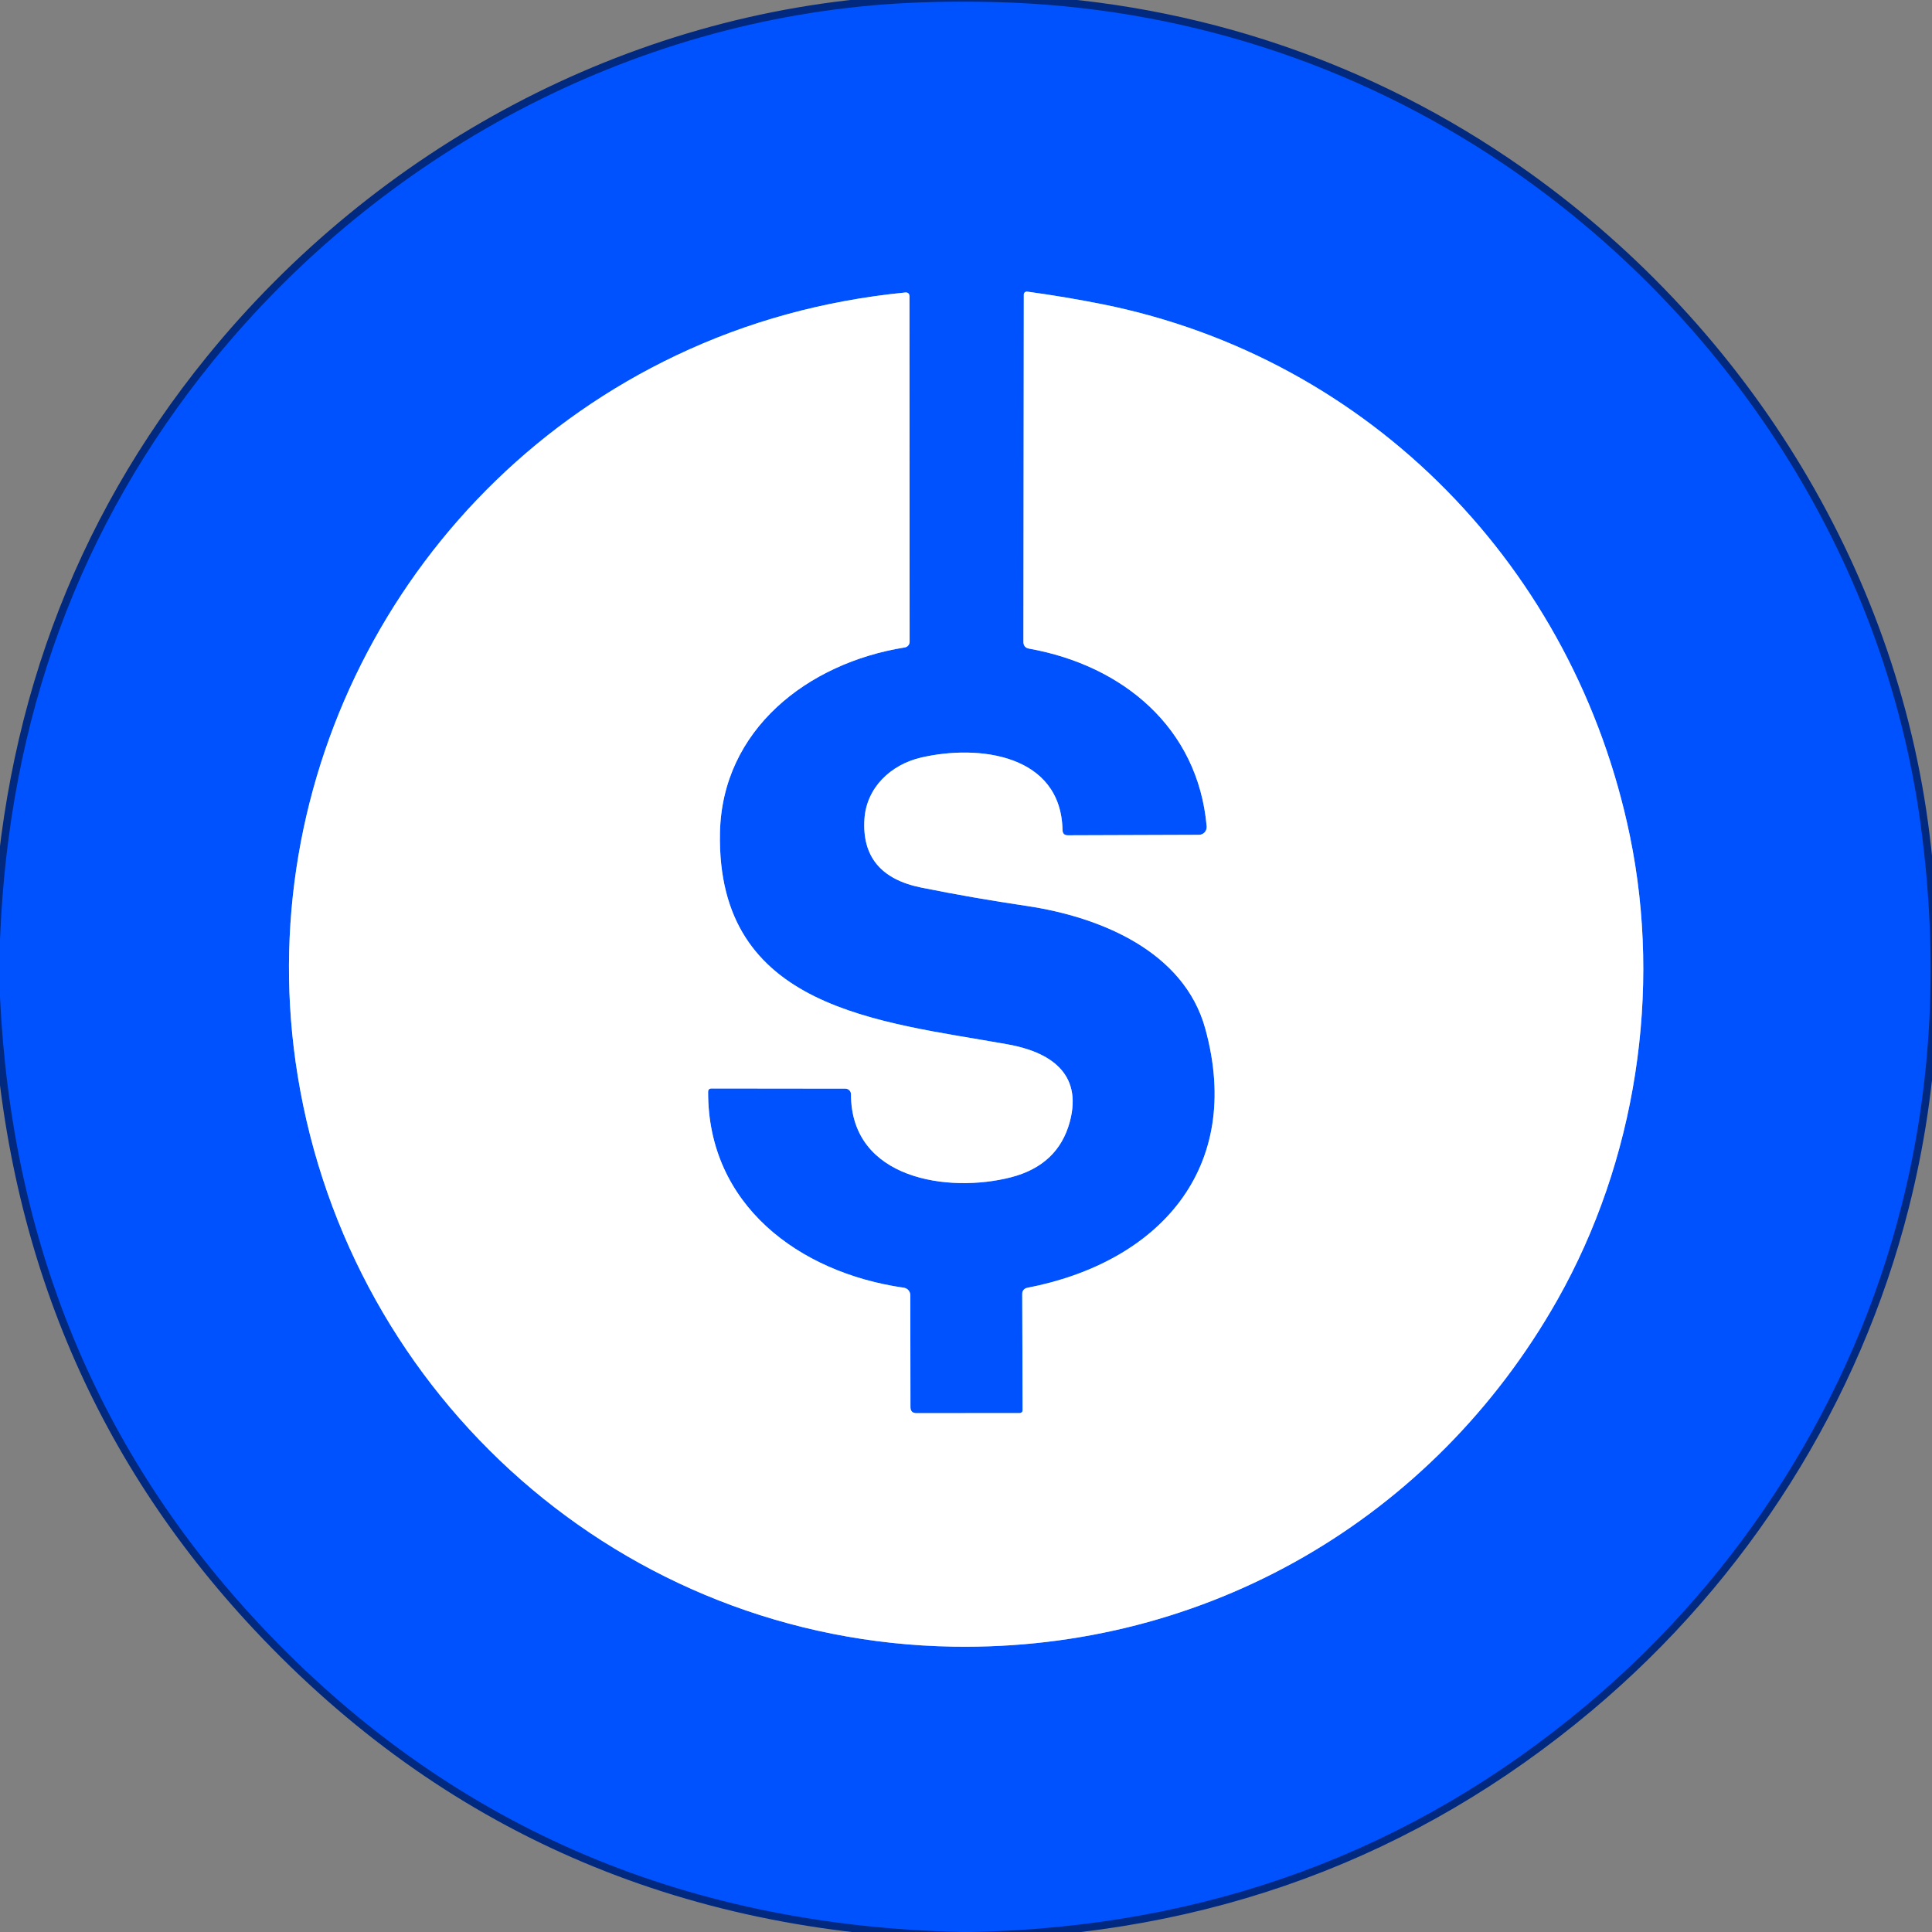 <svg fill="none" height="256" viewBox="0 0 256 256" width="256" xmlns="http://www.w3.org/2000/svg" xmlns:xlink="http://www.w3.org/1999/xlink"><rect x="0" y="0" width="256" height="256" fill="#808080" stroke="none"/><clipPath id="a"><path d="m0 0h256v256h-256z"/></clipPath><g clip-path="url(#a)"><g stroke-width="2"><path d="m128.65 256c31.24-.613 58.453-10.65 81.64-30.11 20.56-17.25 35.2-40.54 41.66-66.06 4.087-16.113 4.933-32.99 2.54-50.63-4.81-35.49-25.6-67.43-55.2-87.44-19.95-13.47-43.08-20.85-67.26-21.48-4.647-.12-9.04-.057-13.18.19-35.4 2.16-68.39 19.99-90.68 47.44-17.627 21.713-27.017 47.243-28.17 76.59" stroke="#00297f"/><path d="m127.45 256c-37.32-.813-68.32-14.38-93-40.7-21.407-22.82-32.89-50.547-34.45-83.18" stroke="#00297f"/><path d="m120.64 186.45-.02-14.83c0-.241-.087-.474-.245-.656s-.376-.3-.615-.334c-13.95-2-25.97-11.03-25.93-25.94 0-.307.153-.46.46-.46l17.73.02c.097 0 .193.019.283.056s.172.092.24.161c.069.068.123.15.161.24.037.09.056.186.056.283-.01 11.3 12.94 13.13 21.19 11.01 4.173-1.073 6.777-3.53 7.81-7.37 1.75-6.54-2.82-9.28-8.24-10.25-16.97-3.04-38.58-4.6-38.12-28.01.26-13.67 11.6-22.52 24.49-24.58.178-.029.341-.12.458-.257.117-.137.182-.312.182-.493l-.02-45.75c0-.393-.197-.57-.59-.53-10.78 1.073-20.89 3.853-30.33 8.34-35.84 17.04-56.56 56.01-50.14 95.46 6.94 42.65 43.06 74.92 86.87 75.63 33.49.55 63.58-16.9 80.01-45.89 10.48-18.5 13.87-41.01 9.65-61.49-7.29-35.43-34.27-63.34-69.91-70.5-3.307-.66-6.627-1.217-9.96-1.67-.056-.007-.113-.003-.166.013-.054.016-.104.043-.146.078-.043.036-.077.08-.101.13s-.036.104-.037.159l-.05 46.03c0 .513.253.813.76.9 12.4 2.22 22.37 10.46 23.52 23.54.013.144-.005.289-.051.426s-.12.262-.217.369c-.097.106-.215.191-.346.248-.131.058-.273.088-.416.087l-17.37.06c-.453 0-.687-.23-.7-.69-.2-10.05-11.14-11.39-18.78-9.6-3.99.94-7.21 3.98-7.47 8.17-.307 4.96 2.207 7.977 7.54 9.05 4.56.92 9.23 1.733 14.01 2.44 9.81 1.47 20.8 6.05 23.61 16.23 5.15 18.66-6.27 31.03-23.62 34.37-.18.037-.342.136-.457.278s-.176.32-.173.502l.05 15.43c.001.049-.008.099-.026.145-.019.046-.046.088-.082.123-.035.035-.077.064-.124.083s-.097.029-.148.029l-13.67.01c-.54 0-.81-.267-.81-.8z" stroke="#80a9ff"/></g><path d="m128.65 256h-1.2c-37.32-.813-68.32-14.38-93-40.7-21.407-22.82-32.89-50.547-34.45-83.18v-7.62c1.153-29.347 10.543-54.877 28.17-76.59 22.29-27.45 55.28-45.28 90.68-47.44 4.14-.247 8.533-.31 13.18-.19 24.18.63 47.31 8.01 67.26 21.48 29.6 20.01 50.39 51.95 55.2 87.44 2.393 17.64 1.547 34.517-2.54 50.63-6.46 25.52-21.1 48.81-41.66 66.06-23.187 19.46-50.4 29.497-81.64 30.11zm-8.01-69.55-.02-14.83c0-.241-.087-.474-.245-.656-.158-.181-.376-.3-.615-.334-13.95-2-25.97-11.03-25.93-25.94 0-.307.153-.46.46-.46l17.73.02c.097 0 .193.019.283.056.09.038.172.092.24.161.069.069.123.15.161.24.037.09.056.186.056.283-.01 11.3 12.94 13.13 21.19 11.01 4.173-1.073 6.777-3.53 7.81-7.37 1.75-6.54-2.82-9.28-8.24-10.25-16.97-3.04-38.58-4.6-38.12-28.01.26-13.67 11.6-22.52 24.49-24.58.178-.029.341-.12.458-.257.117-.138.182-.312.182-.493l-.02-45.75c0-.393-.197-.57-.59-.53-10.78 1.073-20.89 3.853-30.33 8.34-35.84 17.04-56.56 56.01-50.14 95.46 6.94 42.65 43.06 74.92 86.87 75.63 33.49.55 63.58-16.9 80.01-45.89 10.48-18.5 13.87-41.01 9.65-61.49-7.29-35.43-34.27-63.34-69.91-70.5-3.307-.66-6.627-1.217-9.96-1.67-.056-.007-.113-.003-.166.013-.054.016-.104.043-.146.078-.043.036-.077.08-.101.13s-.036.104-.037.159l-.05 46.03c0 .513.253.813.76.9 12.4 2.22 22.37 10.46 23.52 23.54.013.144-.005.289-.051.426s-.12.262-.217.369c-.097.106-.215.191-.346.249-.131.057-.273.087-.416.086l-17.37.06c-.453 0-.687-.23-.7-.69-.2-10.05-11.14-11.39-18.78-9.6-3.99.94-7.21 3.98-7.47 8.17-.307 4.96 2.207 7.977 7.54 9.05 4.56.92 9.23 1.733 14.01 2.44 9.81 1.47 20.8 6.05 23.61 16.23 5.15 18.66-6.27 31.03-23.62 34.37-.18.037-.342.136-.457.278-.115.143-.176.32-.173.502l.05 15.43c.001.05-.008.099-.026.145s-.046.088-.082.123c-.035.036-.077.064-.124.083s-.097.029-.148.029l-13.67.01c-.54 0-.81-.267-.81-.8z" fill="#0052fe"/><path d="m121.45 187.25 13.67-.01c.051 0 .101-.01.148-.029s.089-.048.124-.083c.036-.035.063-.077.082-.123.018-.046.027-.096.026-.145l-.05-15.43c-.003-.182.058-.36.173-.502s.277-.241.457-.278c17.35-3.34 28.77-15.71 23.62-34.37-2.81-10.18-13.8-14.76-23.61-16.23-4.78-.707-9.45-1.52-14.01-2.44-5.333-1.073-7.847-4.09-7.54-9.05.26-4.19 3.48-7.23 7.47-8.17 7.64-1.79 18.58-.45 18.78 9.6.013.46.247.69.7.69l17.37-.06c.143.001.285-.029.416-.087.131-.057.249-.142.346-.248.097-.107.171-.232.217-.369s.064-.282.051-.426c-1.15-13.08-11.12-21.32-23.52-23.54-.507-.087-.76-.387-.76-.9l.05-46.03c.001-.055.013-.109.037-.159s.058-.094.101-.13c.042-.036.092-.062.146-.078.053-.016.11-.02.166-.013 3.333.453 6.653 1.01 9.96 1.67 35.64 7.16 62.62 35.07 69.91 70.5 4.22 20.48.83 42.99-9.65 61.49-16.43 28.99-46.52 46.44-80.01 45.89-43.81-.71-79.93-32.98-86.87-75.63-6.42-39.45 14.3-78.42 50.14-95.46 9.44-4.487 19.55-7.267 30.33-8.34.393-.04.59.137.59.53l.02 45.75c0 .181-.065.355-.182.493-.117.138-.28.229-.458.257-12.89 2.06-24.23 10.91-24.49 24.58-.46 23.41 21.15 24.97 38.12 28.01 5.42.97 9.99 3.71 8.24 10.25-1.033 3.84-3.637 6.297-7.81 7.37-8.25 2.12-21.2.29-21.19-11.01 0-.097-.019-.193-.056-.283-.038-.09-.092-.172-.161-.24-.068-.069-.15-.124-.24-.161s-.186-.056-.283-.056l-17.73-.02c-.307 0-.46.153-.46.46-.04 14.91 11.98 23.94 25.93 25.94.239.034.457.152.615.334s.245.415.245.656l.02 14.83c0 .533.27.8.81.8z" fill="#fff"/></g></svg>